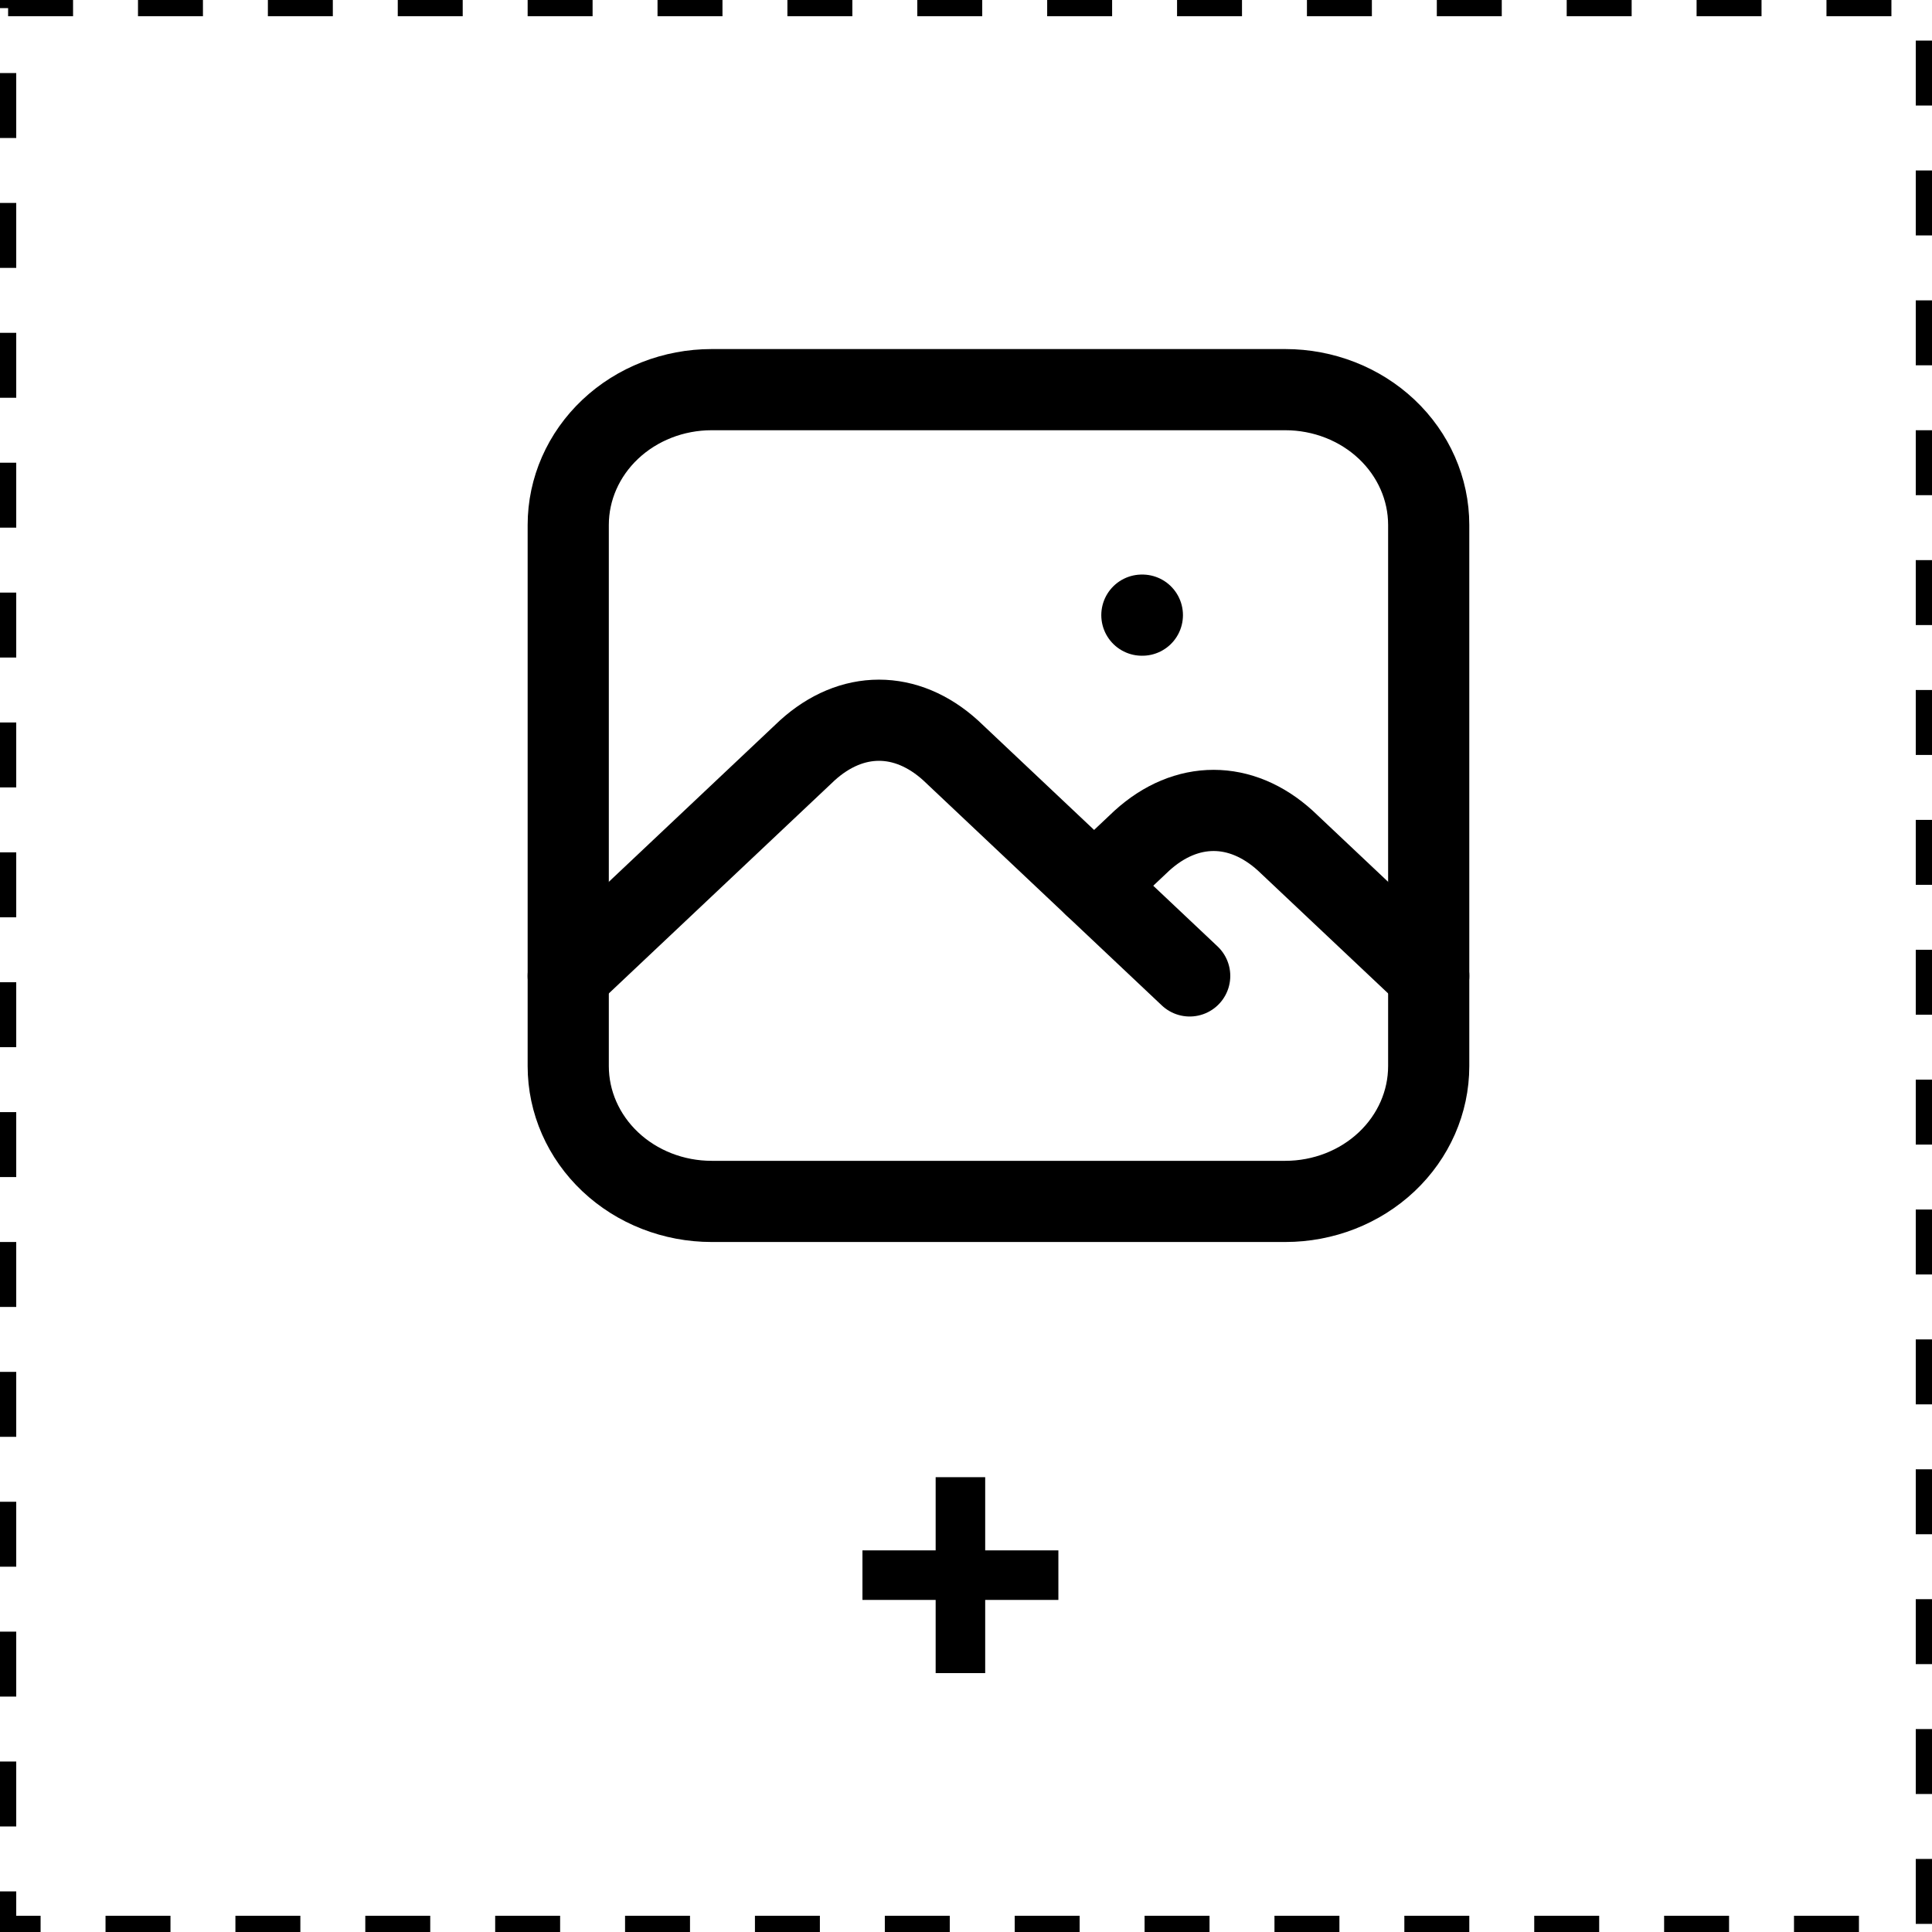 <svg width="119" height="119" viewBox="0 0 119 119" fill="none" xmlns="http://www.w3.org/2000/svg">
<path d="M70.333 37.889H70.363M35 32.333C35 30.123 35.931 28.004 37.587 26.441C39.244 24.878 41.491 24 43.833 24H79.167C81.509 24 83.756 24.878 85.413 26.441C87.069 28.004 88 30.123 88 32.333V65.667C88 67.877 87.069 69.996 85.413 71.559C83.756 73.122 81.509 74 79.167 74H43.833C41.491 74 39.244 73.122 37.587 71.559C35.931 69.996 35 67.877 35 65.667V32.333Z" stroke="black" stroke-width="5" stroke-linecap="round" stroke-linejoin="round"/>
<path d="M35 60.111L49.722 46.222C52.455 43.742 55.823 43.742 58.556 46.222L73.278 60.111" stroke="black" stroke-width="5" stroke-linecap="round" stroke-linejoin="round"/>
<path d="M67.39 54.556L70.335 51.778C73.067 49.297 76.436 49.297 79.168 51.778L88.001 60.111" stroke="black" stroke-width="5" stroke-linecap="round" stroke-linejoin="round"/>
<rect x="0.5" y="0.5" width="118" height="118" stroke="black" stroke-dasharray="4 4"/>
<path d="M57.631 103.054V90.986H60.682V103.054H57.631ZM53.122 98.546V95.494H65.19V98.546H53.122Z" fill="black"/>
</svg>
